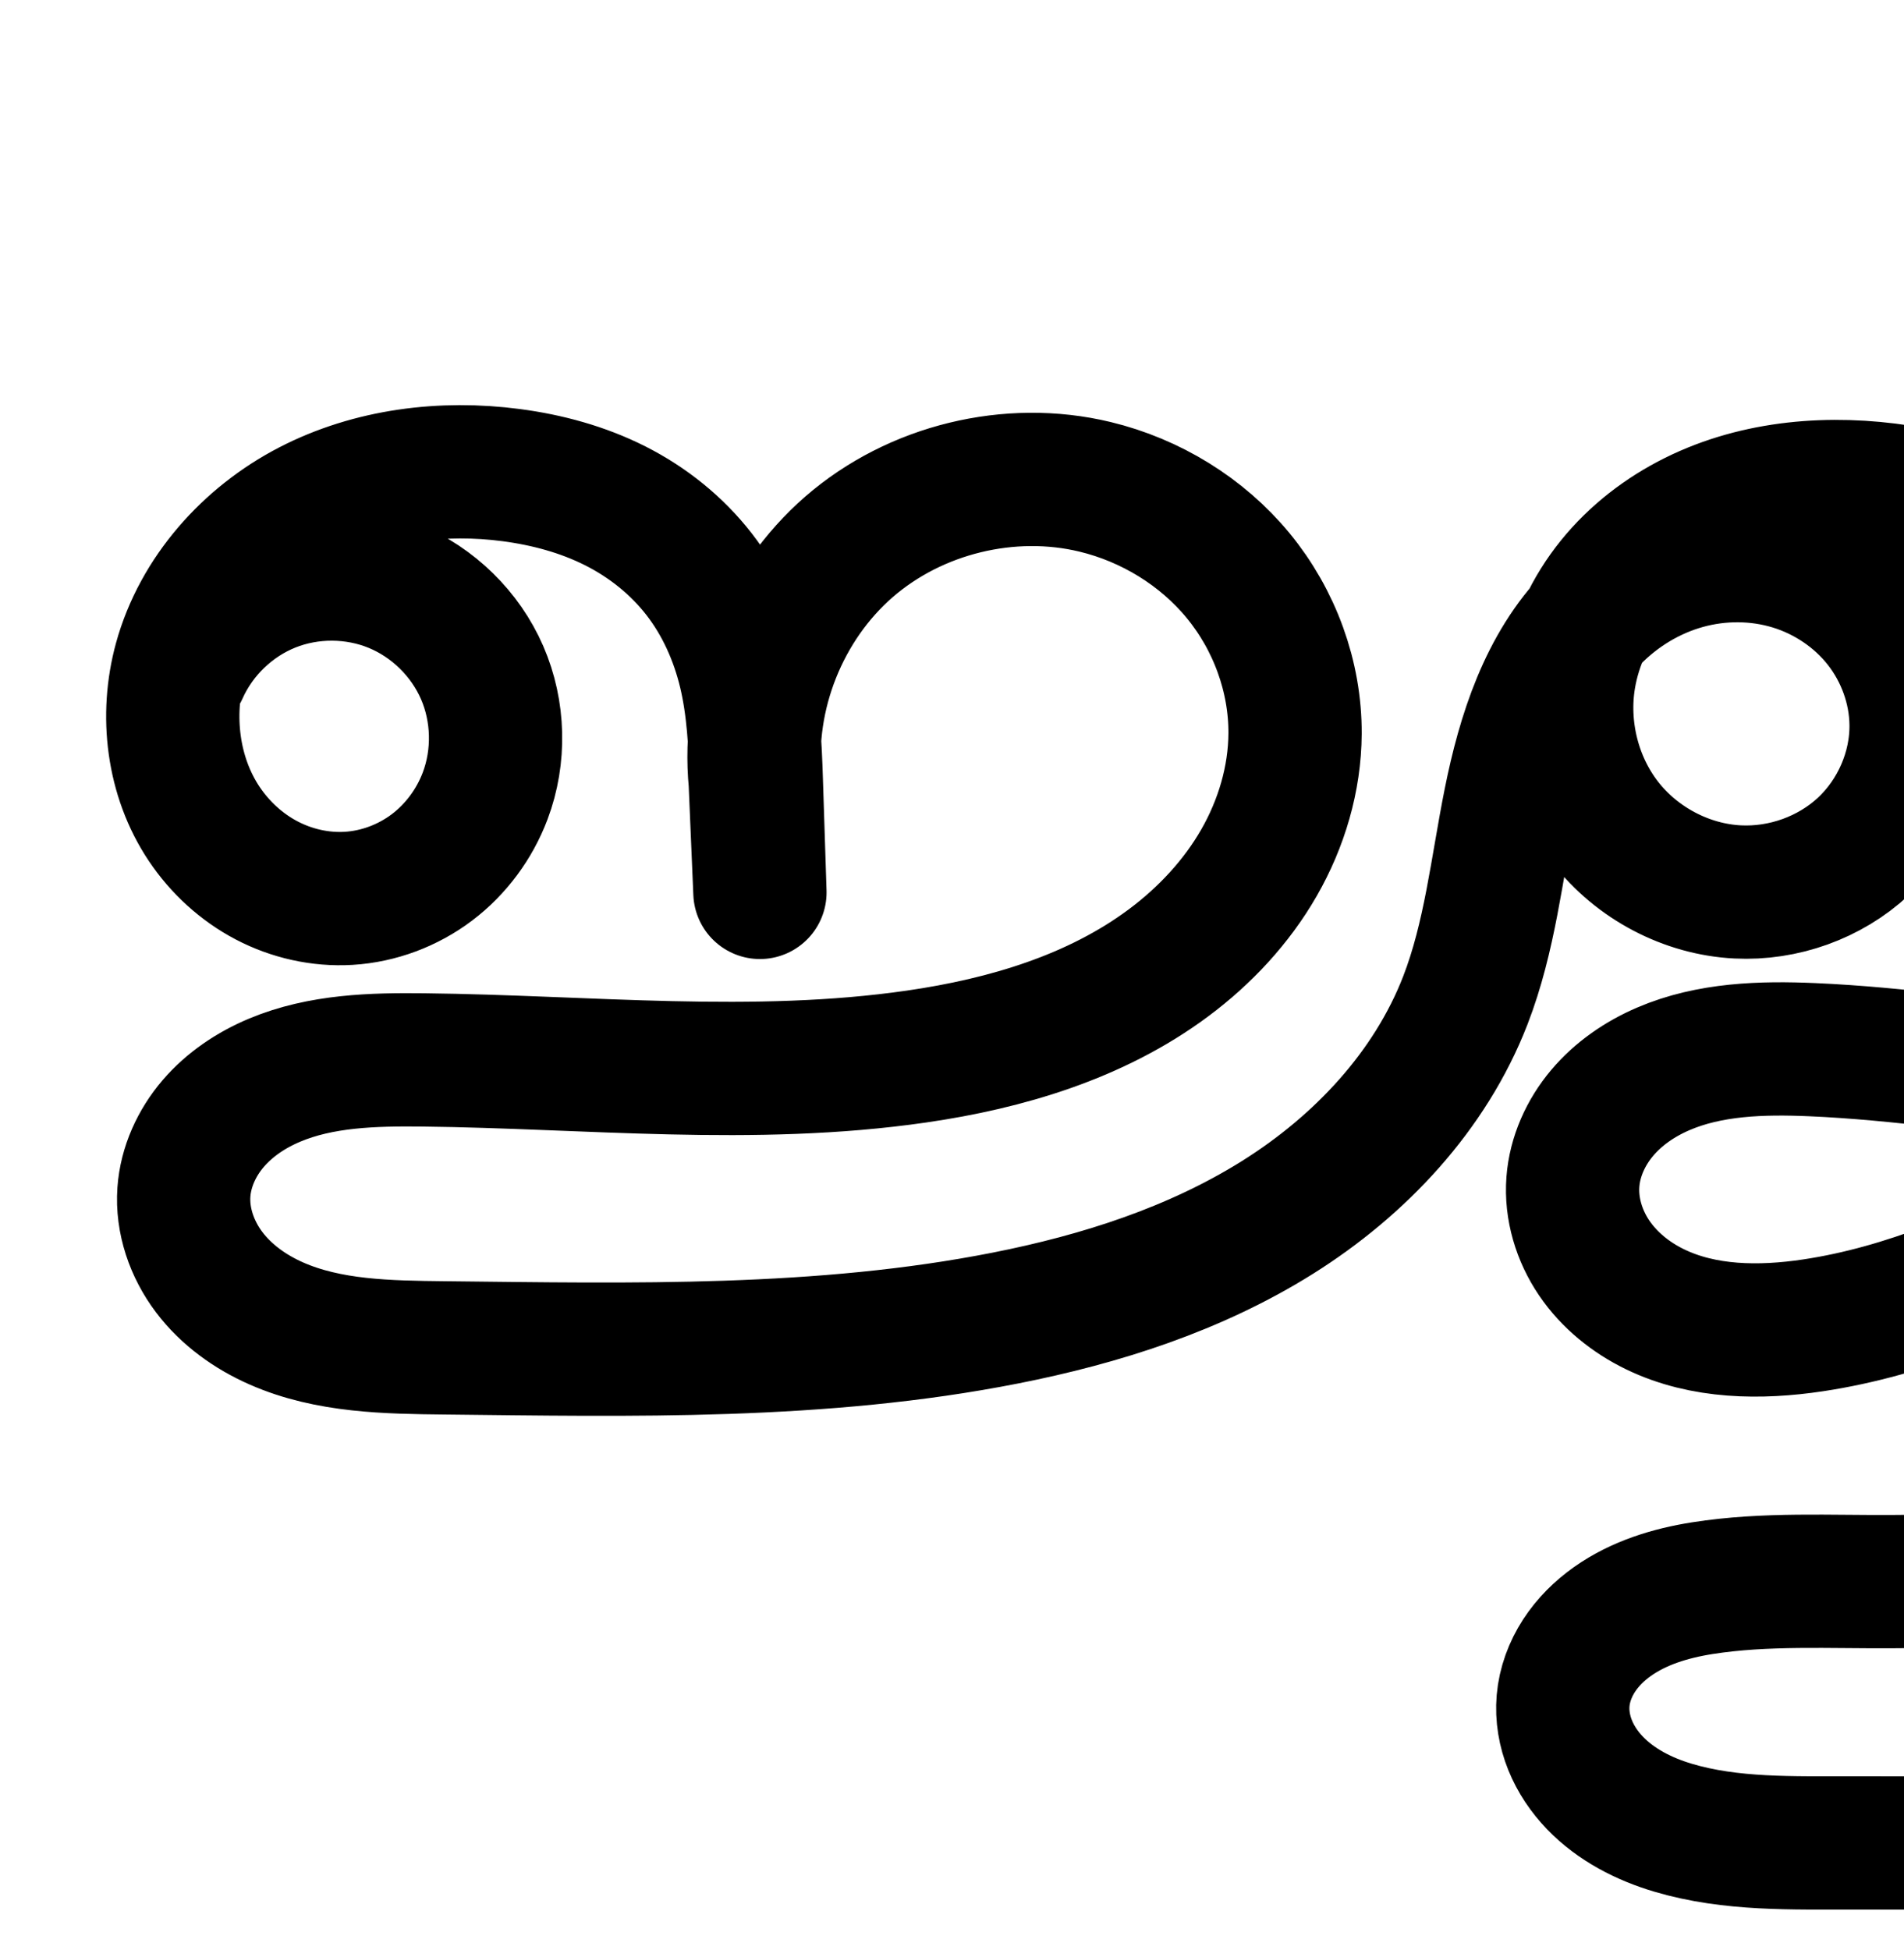 <?xml version="1.0" encoding="UTF-8" standalone="no"?>
<!-- Created with Inkscape (http://www.inkscape.org/) -->

<svg
   xmlns:dc="http://purl.org/dc/elements/1.1/"
   xmlns:cc="http://creativecommons.org/ns#"
   xmlns:rdf="http://www.w3.org/1999/02/22-rdf-syntax-ns#"
   xmlns:svg="http://www.w3.org/2000/svg"
   xmlns="http://www.w3.org/2000/svg"
   xmlns:sodipodi="http://sodipodi.sourceforge.net/DTD/sodipodi-0.dtd"
   xmlns:inkscape="http://www.inkscape.org/namespaces/inkscape"
   width="2000"
   height="2048"
   id="svg2992"
   version="1.1"
   inkscape:version="0.91 r13725"
   sodipodi:docname="ജ്ജൂ.svg">
  <defs
     id="defs5498">
    <inkscape:path-effect
       effect="spiro"
       id="path-effect4142-0-1-0"
       is_visible="true" />
    <inkscape:path-effect
       effect="spiro"
       id="path-effect4142-0-1-0-3"
       is_visible="true" />
    <inkscape:path-effect
       effect="spiro"
       id="path-effect4142-0-1-0-5"
       is_visible="true" />
    <inkscape:path-effect
       effect="spiro"
       id="path-effect4142-0-1-0-4"
       is_visible="true" />
    <inkscape:path-effect
       effect="spiro"
       id="path-effect4142-0-1-0-4-7"
       is_visible="true" />
    <inkscape:path-effect
       effect="spiro"
       id="path-effect4142-0-1-0-4-7-6"
       is_visible="true" />
    <inkscape:path-effect
       effect="spiro"
       id="path-effect4142-0-1-0-54-6"
       is_visible="true" />
    <inkscape:path-effect
       effect="spiro"
       id="path-effect4142-0-1-0-6"
       is_visible="true" />
  </defs>
  <sodipodi:namedview
     inkscape:window-height="845"
     inkscape:window-width="1600"
     inkscape:pageshadow="2"
     inkscape:pageopacity="0.0"
     borderopacity="1.0"
     bordercolor="#666666"
     pagecolor="#ffffff"
     id="base"
     showgrid="true"
     showguides="true"
     inkscape:guide-bbox="true"
     inkscape:zoom="0.227"
     inkscape:cx="1255.1449"
     inkscape:cy="-331.92016"
     inkscape:window-x="1600"
     inkscape:window-y="26"
     inkscape:current-layer="layer1"
     inkscape:window-maximized="1">
    <sodipodi:guide
       orientation="horizontal"
       position="0,600"
       id="guide5596" />
    <inkscape:grid
       type="xygrid"
       id="grid3769"
       empspacing="3"
       visible="true"
       enabled="true"
       snapvisiblegridlinesonly="true"
       spacingx="4px"
       units="px"
       dotted="true"
       spacingy="4px" />
    <sodipodi:guide
       orientation="0,1"
       position="-1040,1600"
       id="guide2985" />
    <sodipodi:guide
       position="4512,1710"
       orientation="0,1"
       id="guide4148"
       inkscape:label=""
       inkscape:color="rgb(0,0,255)" />
  </sodipodi:namedview>
  <g
     inkscape:label="Layer 1"
     inkscape:groupmode="layer"
     id="layer1"
     transform="translate(0,1048)">
    <path
       style="fill:none;fill-rule:evenodd;stroke:#000000;stroke-width:140;stroke-linecap:round;stroke-linejoin:round;stroke-miterlimit:4;stroke-dasharray:none;stroke-opacity:1"
       d="m 190.973,-343.142 c 18.04,-40.43 52.281,-73.354 93.388,-89.795 41.106,-16.441 88.608,-16.21 129.553,0.628 40.945,16.839 74.866,50.093 92.513,90.696 17.647,40.603 18.82,88.091 3.197,129.515 -11.147,29.557 -30.641,55.968 -55.832,75.027 -25.191,19.059 -56.021,30.658 -87.552,32.552 -29.729,1.786 -59.84,-5.027 -86.212,-18.864 -26.373,-13.837 -48.981,-34.604 -65.551,-59.351 -33.14,-49.494 -40.903,-113.991 -25.111,-171.424 19.226,-69.917 71.668,-128.486 136.082,-161.787 64.413,-33.301 139.737,-42.511 211.629,-33.046 37.851,4.984 75.236,15.104 109.313,32.317 34.077,17.214 64.608,41.647 88.009,71.813 23.4,30.166 39.357,65.788 48.209,102.925 8.852,37.138 10.598,75.549 11.834,113.707 l 3.805,117.461 -4.929,-115.779 c -8.911,-91.699 28.972,-186.729 98.525,-247.149 69.553,-60.419 168.947,-84.64 258.499,-62.993 58.304,14.094 112.136,46.949 150.259,93.259 38.123,46.311 60.096,105.942 59.752,165.924 -0.273,47.528 -14.3,94.592 -37.998,135.792 -23.698,41.199 -56.87,76.619 -94.998,104.998 -76.254,56.757 -170.458,84.719 -264.535,98.347 -171.069,24.781 -345.006,5.494 -517.849,3.551 -53.068,-0.596 -107.681,0.752 -156.612,21.301 -24.466,10.274 -47.15,25.394 -64.418,45.542 -17.268,20.148 -28.901,45.489 -30.769,71.959 -2.112,29.924 8.399,60.059 26.459,84.012 18.06,23.953 43.284,41.958 70.746,54.03 54.925,24.144 116.856,24.93 176.849,25.574 196.922,2.112 395.629,6.787 588.843,-31.306 100.266,-19.768 199.348,-51.484 285.934,-105.768 86.586,-54.285 160.275,-132.573 197.203,-227.863 25.852,-66.711 33.014,-138.904 47.097,-209.049 14.083,-70.145 36.937,-141.75 86.952,-192.908 26.554,-27.161 60.165,-47.499 96.759,-57.678 36.595,-10.18 76.096,-10.083 112.424,1.011 36.328,11.094 69.313,33.245 92.734,63.149 23.421,29.904 37.062,67.486 37.52,105.467 0.58,48.02 -20.33,95.757 -55.504,128.454 -35.174,32.696 -83.97,50.037 -131.934,47.636 -53.899,-2.698 -105.884,-30.307 -138.961,-72.949 -33.076,-42.642 -46.896,-99.476 -37.913,-152.69 6.136,-36.354 22.46,-70.75 45.629,-99.427 23.17,-28.678 53.059,-51.689 86.081,-68.084 66.044,-32.79 143.14,-38.648 216,-27.321 37.641,5.852 74.794,16.246 108.767,33.476 33.974,17.23 64.537,41.436 88.052,71.405 23.515,29.969 39.645,65.425 48.597,102.451 8.952,37.026 10.715,75.358 11.948,113.431 l 3.805,117.461 -4.929,-115.779 c -10.058,-91.962 27.498,-187.847 97.337,-248.516 69.839,-60.668 170.035,-84.445 259.686,-61.626 57.87,14.73 110.964,48.086 148.756,94.32 37.793,46.234 59.965,105.162 61.255,164.864 0.993,45.946 -10.173,91.895 -30.579,133.073 -20.407,41.178 -49.914,77.617 -84.82,107.511 -69.812,59.787 -159.776,92.527 -250.78,105.429 -182.008,25.803 -365.544,-23.346 -549.199,-31.326 -53.17,-2.31 -108.091,-0.832 -156.978,20.2 -24.444,10.516 -47.007,25.947 -64.149,46.3 -17.142,20.353 -28.661,45.767 -30.672,72.301 -2.132,28.137 6.543,56.648 22.398,79.99 15.855,23.342 38.61,41.62 64.009,53.914 50.797,24.589 110.08,25.182 165.89,16.807 98.307,-14.752 190.878,-55.317 278.93,-101.455 88.052,-46.138 173.072,-98.301 263.821,-138.878 58.695,-26.245 121.08,-47.807 185.376,-47.762 32.148,0.022 64.473,5.57 94.07,18.118 29.598,12.548 56.396,32.251 75.674,57.977 24.07,32.12 35.693,73.433 31.399,113.341 -4.294,39.908 -24.577,77.959 -55.636,103.383 -31.059,25.424 -72.582,37.802 -112.436,33.036 -39.854,-4.766 -77.447,-26.742 -100.749,-59.423 -17.045,-23.905 -26.388,-52.932 -28.241,-82.233 -1.854,-29.301 3.608,-58.847 14.166,-86.242 21.117,-54.791 61.675,-99.955 105.958,-138.518 37.137,-32.34 77.703,-61.119 122.265,-82.079 44.562,-20.959 93.281,-33.956 142.525,-34.206 49.244,-0.25 99.003,12.647 139.999,39.931 40.996,27.284 72.659,69.375 84.057,117.282 10.504,44.15 3.315,92.251 -19.638,131.4 -22.953,39.149 -61.417,68.914 -105.073,81.31 27.433,-16.864 59.971,-25.298 92.142,-23.884 32.171,1.414 63.843,12.67 89.692,31.875 25.848,19.205 45.766,46.281 56.404,76.676 10.639,30.394 11.954,63.981 3.725,95.114 -7.994,30.244 -24.771,57.851 -46.527,80.329 -21.757,22.478 -48.384,39.955 -76.912,52.793 -57.055,25.674 -120.683,33.073 -183.236,34.282 -125.107,2.418 -250.108,-9.135 -375.234,-8.071 l -590.656,5.022 c -67.541,0.574 -135.62,-3.594 -202.336,6.949 -33.358,5.271 -66.594,15.395 -94.17,34.892 -13.788,9.748 -26.023,21.827 -35.214,35.993 -9.191,14.166 -15.279,30.458 -16.724,47.282 -1.362,15.86 1.419,31.979 7.386,46.736 5.967,14.757 15.071,28.169 26.106,39.641 22.071,22.944 51.421,37.907 81.935,46.987 61.027,18.162 126.01,15.864 189.683,15.971 l 1252.008,2.108"
       id="path4140-7-4-0"
       inkscape:path-effect="#path-effect4142-0-1-0"
       inkscape:original-d="m 190.97296,-343.14165 c 31.926,35.21986 288.0677,79.00662 318.6512,131.04431 32.9639,56.08784 -84.3527,116.823633 -143.3848,107.57859 -100.7544,-15.77917 -199.3102,-150.15501 -176.8737,-249.63881 29.2294,-129.60335 217.2919,-220.17773 347.7106,-194.83288 134.5654,26.15071 252.9851,230.11476 257.3643,320.76327 l 3.8049,117.46078 -4.9289,-115.7788 c 14.3471,-178.20465 199.9836,-323.88376 357.02354,-310.14122 110.7726,9.69371 220.2005,148.45528 210.0113,259.18337 C 1344.391,-104.05728 1126.0435,0.8328187 962.82122,61.632998 801.05899,121.88932 611.99621,21.587127 444.97186,65.184223 352.23827,89.389768 194.8222,108.15931 193.17236,203.98575 c -1.8315,106.3776 168.24768,152.4596 274.05454,163.6155 172.30197,18.16692 410.09122,25.43607 588.8431,-31.30639 210.6846,-66.87906 365.6049,-177.13945 483.1363,-333.6315206 84.8188,-112.9355594 7.8157,-338.6005894 134.0484,-401.9566194 106.4816,-53.44297 313.6921,-4.37661 339.4373,111.94906 18.5246,83.70053 -101.9585,182.58871 -187.4377,176.08961 -95.2918,-7.24516 -195.6361,-131.93183 -176.8737,-225.63877 26.0838,-130.27292 217.292,-220.17777 347.7107,-194.8329 134.5654,26.15073 254.4261,230.05667 257.3643,320.76327 l 3.8048,117.460799 -4.9288,-115.778799 c 14.3471,-178.20467 199.9836,-323.88383 357.0235,-310.14127 110.7726,9.69371 240.6713,152.29794 210.0113,259.18337 -88.9651,310.145963 -620.4345,183.87153 -915.3795,314.687298 -87.6102,38.857377 -250.1378,42.975247 -251.7996,138.801502 -1.6986,97.94643 154.5165,144.7581 252.2966,150.7114 197.4946,12.02437 347.6964,-207.12814 542.7505,-240.3334 117.0655,-19.928789 320.2463,-85.180019 355.1207,28.3333 29.7888,96.96018 -153.3033,247.01672 -237.4228,190.3373 -88.5837,-59.68735 3.6165,-246.836267 91.8824,-306.992602 135.1215,-92.090123 413.5555,-104.225004 488.8461,40.9292 37.8441,72.960382 -124.7116,212.710002 -124.7116,212.710002 0,0 262.3926,81.39928 241.9638,179.7817 -47.4578,228.54996 -597.0413,158.60979 -681.9087,159.3314 l -590.6559,5.0222 c -21.6551,0.18413 -341.6321,1.89456 -348.4432,125.1147 -6.2495,113.05913 282.3602,149.29689 305.1095,149.3352 l 1252.0078,2.1085"
       inkscape:connector-curvature="0"
       sodipodi:nodetypes="csaaasccaaaaassaaaaaasccaaaaaaaaaacassasc" />
    <path
       style="fill:none;fill-rule:evenodd;stroke:#000000;stroke-width:70;stroke-linecap:round;stroke-linejoin:round;stroke-miterlimit:4;stroke-dasharray:none;stroke-opacity:1"
       d="m -4319.834,-253.547 c 18.414,-42.884 54.136,-78.038 97.309,-95.762 43.173,-17.724 93.292,-17.811 136.526,-0.235 43.234,17.575 79.078,52.606 97.639,95.426 18.562,42.82 19.624,92.928 2.894,136.496 -11.724,30.531 -31.968,57.795 -58.041,77.538 -26.073,19.743 -57.919,31.857 -90.551,34.046 -30.962,2.077 -62.392,-4.76 -89.975,-18.977 -27.583,-14.217 -51.284,-35.722 -68.615,-61.462 -34.663,-51.48 -42.458,-119.027 -24.707,-178.496 21.266,-71.249 76.932,-129.408 143.366,-162.802 66.434,-33.394 142.747,-43.665 216.973,-39.287 38.027,2.243 76.111,8.337 111.692,21.942 35.581,13.605 68.408,34.969 93.763,63.398 25.355,28.429 42.737,63.581 51.724,100.599 8.987,37.018 9.584,75.486 9.533,113.579 l -0.202,150.878 -0.963,-167.803 c 5.512,-86.895 51.35,-170.401 121.699,-221.706 70.349,-51.304 163.869,-69.43 248.291,-48.123 60.073,15.162 115.218,49.718 154.416,97.698 39.199,47.98 62.111,109.191 63.222,171.138 0.853,47.528 -10.906,95.009 -32.212,137.502 -21.306,42.493 -52.013,80.033 -88.265,110.781 -72.503,61.495 -165.678,94.938 -259.838,108.066 -188.319,26.256 -378.255,-24.223 -568.309,-29.943 -57.825,-1.74 -117.765,1.155 -169.735,26.568 -25.985,12.707 -49.499,31.065 -66.249,54.647 -16.75,23.582 -26.445,52.538 -24.96,81.426 1.435,27.897 13.214,54.78 30.968,76.345 17.754,21.565 41.249,37.994 66.678,49.555 50.858,23.121 108.053,26.95 163.812,30.424 216.771,13.506 437.979,26.468 647.948,-29.076 104.984,-27.772 206.178,-72.921 292.055,-139.39 85.877,-66.47 155.989,-154.909 193.456,-256.837 21.738,-59.139 32.309,-121.725 49.837,-182.245 17.528,-60.521 43.303,-120.853 89.079,-164.148 27.834,-26.325 62.495,-45.454 99.717,-54.519 37.223,-9.065 76.924,-7.991 113.466,3.518 36.541,11.509 69.791,33.471 94.364,62.863 24.573,29.392 40.329,66.144 44.217,104.257 5.449,53.413 -13.169,108.845 -49.832,148.068 -36.663,39.223 -90.762,61.541 -144.413,59.473 -60.47,-2.331 -118.483,-35.606 -152.849,-85.416 -34.366,-49.81 -44.995,-114.778 -30.448,-173.519 9.043,-36.515 27.317,-70.554 51.791,-99.121 24.475,-28.567 55.06,-51.705 88.642,-68.655 67.165,-33.901 145.128,-42.608 219.905,-34.312 39.906,4.427 79.546,13.679 115.923,30.672 36.377,16.993 69.215,41.922 94.074,73.451 24.858,31.53 41.314,69.312 49.462,108.627 8.148,39.315 8.003,79.814 7.253,119.958 l -2.275,121.835 1.11,-190.623 c 10.759,-83.542 58.744,-161.589 128.436,-208.898 69.692,-47.309 159.939,-63.098 241.554,-42.261 59.99,15.316 115.02,49.925 154.186,97.878 39.166,47.952 62.136,109.057 63.452,170.958 1.012,47.613 -10.569,95.225 -31.723,137.893 -21.153,42.668 -51.733,80.427 -87.904,111.405 -72.342,61.957 -165.56,95.9 -259.86,109.298 -188.602,26.796 -378.815,-24.034 -569.136,-32.19 -55.108,-2.362 -112.027,-0.794 -162.686,21.026 -25.329,10.91 -48.708,26.911 -66.471,48.008 -17.763,21.097 -29.7,47.437 -31.788,74.937 -2.215,29.165 6.768,58.72 23.192,82.922 16.425,24.202 40.002,43.159 66.323,55.916 52.642,25.513 114.092,26.159 171.944,17.486 101.896,-15.275 197.834,-57.362 289.075,-105.228 91.241,-47.866 179.334,-101.984 273.387,-144.056 60.824,-27.207 125.48,-49.546 192.111,-49.49 33.316,0.028 66.814,5.783 97.486,18.79 30.672,13.007 58.442,33.429 78.421,60.089 24.946,33.289 36.997,76.102 32.556,117.462 -4.441,41.361 -25.448,80.802 -57.626,107.165 -32.178,26.364 -75.203,39.215 -116.51,34.303 -41.307,-4.912 -80.284,-27.656 -104.465,-61.505 -17.703,-24.781 -27.416,-54.886 -29.356,-85.279 -1.939,-30.394 3.715,-61.045 14.661,-89.465 21.892,-56.841 63.969,-103.69 109.914,-143.681 38.488,-33.5 80.531,-63.307 126.71,-85.011 46.179,-21.704 96.662,-35.158 147.687,-35.41 51.025,-0.252 102.58,13.113 145.062,41.378 42.482,28.264 75.302,71.863 87.14,121.497 10.919,45.779 3.488,95.668 -20.3,136.277 -23.788,40.609 -63.669,71.49 -108.941,84.354 28.448,-17.455 62.178,-26.172 95.521,-24.685 33.343,1.486 66.163,13.17 92.945,33.087 26.782,19.917 47.416,47.986 58.436,79.491 11.019,31.505 12.379,66.316 3.849,98.584 -8.285,31.344 -25.669,59.955 -48.212,83.254 -22.543,23.299 -50.134,41.419 -79.695,54.732 -59.121,26.626 -125.059,34.317 -189.887,35.59 -129.655,2.545 -259.204,-9.415 -388.879,-8.311 l -612.107,5.209 c -67.224,0.572 -134.492,-5.313 -201.634,-1.927 -33.571,1.693 -67.621,7.132 -97.524,22.484 -14.951,7.676 -28.721,17.857 -39.675,30.603 -10.954,12.746 -19.029,28.122 -22.266,44.614 -3.223,16.423 -1.58,33.66 3.885,49.479 5.465,15.819 14.673,30.239 26.125,42.443 22.905,24.409 54.175,39.694 86.449,48.573 64.548,17.757 132.786,14.289 199.731,14.401 l 1297.477,2.187"
       id="path4140-7-4-0-7"
       inkscape:path-effect="#path-effect4142-0-1-0-4-7"
       inkscape:original-d="m -4319.8344,-253.54661 c 33.0855,36.53145 302.6748,81.94882 334.369,135.9244 34.1611,58.176554 -87.4161,121.1741542 -148.5921,111.5848142 -104.4135,-16.3667702 -206.5486,-155.7467842 -183.2973,-258.9353542 30.2909,-134.42978 224.5486,-224.86538 360.3385,-202.08848 131.7809,22.10451 264.2518,205.4151 266.711,299.51683 l -0.2021,150.877754 -0.9627,-167.803454 c 14.8682,-184.84099 218.6823,-289.63793 369.9896,-269.82888 114.2609,14.95895 249.4119,157.96951 217.6383,268.83536 -92.1959,321.69581 -646.6784,182.6350442 -948.6235,326.40622 -92.5308,44.05855 -261.8912,60.08615 -260.9441,162.64081 0.9382,101.60486 160.3504,147.20157 261.4592,156.32385 401.8678,36.25749 844.8765,-143.04116 1133.4588,-425.303416 88.9056,-86.95846 26.1989,-293.932774 138.9167,-346.393174 111.9555,-52.10558 320.0705,62.14246 351.7647,116.11804 34.1611,58.17651 -99.7561,213.998084 -194.2449,207.540954 -105.4407,-7.2055498 -206.5486,-155.746734 -183.2973,-258.935324 30.2909,-134.42984 225.1835,-228.37727 360.3386,-202.08847 139.4524,27.12458 263.6661,238.62398 266.711,332.70849 l -2.2749,121.8350442 1.1101,-190.6227242 c 14.8681,-184.84101 222.5759,-272.99461 369.9897,-251.15861 113.9926,16.88542 249.4118,157.96951 217.6383,268.83536 -92.1961,321.6958 -642.9671,190.718904 -948.6235,326.40625 -90.792,40.30443 -259.2222,44.57565 -260.9443,143.97047 -1.7603,101.59395 160.1281,150.14889 261.4593,156.32389 204.667,12.47216 360.3237,-214.84159 562.4617,-249.28342 121.317,-20.67092 331.8767,-88.35211 368.0177,29.38844 30.8706,100.57097 -158.8709,256.21565 -246.0454,197.42546 -91.8008,-61.91011 3.7479,-256.02844 95.2194,-318.42501 140.0287,-95.519546 428.5746,-108.106336 506.5996,42.45341 39.2185,75.67742 -129.2408,220.63132 -129.2408,220.63132 0,0 271.922,84.43059 250.7512,186.47683 -49.1813,237.0611 -618.7241,164.5163 -706.6737,165.2649 l -612.1068,5.2092 c -22.4416,0.1909 -348.8973,-28.1546 -361.0977,95.774 -11.4985,116.7995 292.6147,154.8567 316.1902,154.8964 l 1297.4772,2.187"
       inkscape:connector-curvature="0"
       sodipodi:nodetypes="csaaasccaaaaaaasaaasccaaaaaaaaaacassasc" />
    <path
       style="color:#000000;font-style:normal;font-variant:normal;font-weight:normal;font-stretch:normal;font-size:medium;line-height:normal;font-family:sans-serif;text-indent:0;text-align:start;text-decoration:none;text-decoration-line:none;text-decoration-style:solid;text-decoration-color:#000000;letter-spacing:normal;word-spacing:normal;text-transform:none;direction:ltr;block-progression:tb;writing-mode:lr-tb;baseline-shift:baseline;text-anchor:start;white-space:normal;clip-rule:nonzero;display:inline;overflow:visible;visibility:visible;opacity:1;isolation:auto;mix-blend-mode:normal;color-interpolation:sRGB;color-interpolation-filters:linearRGB;solid-color:#000000;solid-opacity:1;fill:#000000;fill-opacity:1;fill-rule:evenodd;stroke:none;stroke-width:70;stroke-linecap:round;stroke-linejoin:round;stroke-miterlimit:4;stroke-dasharray:none;stroke-dashoffset:0;stroke-opacity:1;color-rendering:auto;image-rendering:auto;shape-rendering:auto;text-rendering:auto;enable-background:accumulate"
       d="M -3031.195 2176.981 C -3098.709 2177.211 -3167.43 2189.649 -3229.707 2220.953 C -3303.701 2258.147 -3366.332 2322.731 -3390.893 2405.018 C -3411.523 2474.138 -3402.906 2551.843 -3361.68 2613.072 C -3341.136 2643.583 -3313.169 2669.034 -3280.068 2686.096 C -3246.923 2703.18 -3209.373 2711.411 -3171.715 2708.885 C -3131.997 2706.22 -3093.894 2691.683 -3062.379 2667.82 C -3030.893 2643.979 -3006.849 2611.533 -2992.791 2574.924 C -2972.664 2522.509 -2973.916 2463.476 -2996.246 2411.961 C -3018.577 2360.446 -3060.805 2319.175 -3112.818 2298.031 C -3139.279 2287.275 -3167.559 2282.083 -3195.799 2282.32 C -3136.926 2253.413 -3067.729 2243.829 -2999.078 2247.879 C -2963.4 2249.983 -2928.88 2255.698 -2897.824 2267.572 C -2866.953 2279.376 -2838.846 2297.844 -2817.682 2321.574 C -2796.577 2345.237 -2781.594 2375.235 -2773.85 2407.135 C -2768.066 2430.957 -2766.139 2456.82 -2765.549 2484.053 C -2765.834 2487.14 -2766.204 2490.215 -2766.4 2493.314 A 35.004 35.004 0 0 0 -2766.469 2495.731 L -2765.508 2663.211 L -2765.508 2663.287 L -2765.508 2663.533 A 35.004 35.004 0 0 0 -2695.51 2663.381 L -2695.51 2663.133 L -2695.307 2512.502 C -2695.295 2503.9 -2695.338 2495.113 -2695.473 2486.252 C -2687.465 2414.22 -2647.632 2344.753 -2589.15 2302.104 C -2527.562 2257.188 -2443.956 2240.983 -2370.047 2259.637 C -2317.282 2272.954 -2268.403 2303.642 -2234.17 2345.543 C -2199.971 2387.403 -2179.802 2441.43 -2178.838 2495.164 C -2178.096 2536.504 -2188.407 2578.585 -2207.344 2616.352 C -2226.312 2654.183 -2253.989 2688.163 -2286.959 2716.127 C -2352.955 2772.103 -2439.755 2803.779 -2528.99 2816.221 C -2708.045 2841.185 -2895.871 2791.843 -3091.414 2785.959 C -3151.132 2784.162 -3217.01 2786.45 -3277.578 2816.068 C -3308.029 2830.959 -3336.247 2852.691 -3356.986 2881.889 C -3377.878 2911.3 -3390.313 2947.496 -3388.365 2985.381 C -3386.485 3021.939 -3371.463 3055.454 -3349.465 3082.174 C -3327.624 3108.703 -3299.658 3127.976 -3270.25 3141.346 C -3211.717 3167.956 -3149.998 3171.359 -3094.129 3174.84 C -2877.27 3188.351 -2652.199 3202.109 -2435.053 3144.666 C -2326.378 3115.917 -2220.862 3069.039 -2130.527 2999.119 C -2040.059 2929.096 -1965.726 2835.725 -1925.643 2726.68 C -1903.77 2667.175 -1893.04 2607.506 -1877.859 2552.363 C -1870.736 2578.537 -1859.379 2603.626 -1843.715 2626.33 C -1803.031 2685.298 -1735.826 2724.052 -1663.406 2726.844 C -1599.166 2729.32 -1535.943 2703.229 -1492.074 2656.297 C -1448.214 2609.374 -1426.478 2544.63 -1432.992 2480.777 C -1437.619 2435.427 -1456.118 2392.381 -1485.178 2357.623 C -1514.213 2322.894 -1552.973 2297.34 -1595.881 2283.826 C -1608.239 2279.934 -1620.87 2277.184 -1633.609 2275.322 C -1587.606 2262.814 -1537.811 2260.204 -1488.875 2265.633 C -1451.756 2269.751 -1415.863 2278.3 -1383.906 2293.229 C -1352.103 2308.085 -1323.637 2329.834 -1302.504 2356.639 C -1281.412 2383.39 -1266.982 2416.19 -1259.83 2450.699 C -1256.975 2464.477 -1255.45 2478.905 -1254.443 2493.644 A 35.004 35.004 0 0 0 -1254.469 2494.562 L -1255.58 2685.186 A 35.004 35.004 0 0 0 -1185.586 2686.043 L -1183.311 2564.207 C -1182.89 2541.709 -1182.643 2518.377 -1184.016 2494.541 C -1173.392 2423.062 -1131.134 2355.394 -1071.375 2314.828 C -1010.306 2273.373 -929.655 2259.261 -858.139 2277.519 C -805.423 2290.978 -756.625 2321.724 -722.4 2363.627 C -688.208 2405.489 -667.977 2459.45 -666.834 2513.188 C -665.953 2554.633 -676.113 2596.851 -694.922 2634.791 C -711.35 2667.929 -734.424 2698.158 -761.875 2724.039 C -781.26 2737.368 -799.715 2751.776 -817.363 2766.836 C -875.917 2803.89 -945.274 2826.304 -1016.252 2836.389 C -1195.506 2861.856 -1383.428 2812.261 -1578.967 2803.881 C -1635.766 2801.447 -1698.148 2802.383 -1756.996 2827.731 C -1786.559 2840.463 -1814.504 2859.339 -1836.397 2885.342 C -1858.427 2911.509 -1873.585 2944.312 -1876.309 2980.17 C -1879.2 3018.24 -1867.707 3055.146 -1847.178 3085.396 C -1826.782 3115.45 -1798.345 3138.04 -1767.16 3153.154 C -1705.107 3183.229 -1636.459 3183.007 -1574.762 3173.758 C -1466.73 3157.563 -1367.32 3113.544 -1274.615 3064.91 C -1181.971 3016.308 -1094.474 2962.64 -1003.197 2921.811 C -977.436 2910.287 -951.445 2900.094 -925.436 2892.115 C -931.99 2903.998 -937.877 2916.38 -942.873 2929.352 C -955.4 2961.876 -962.11 2997.423 -959.801 3033.623 C -957.482 3069.962 -945.973 3106.256 -923.996 3137.019 C -893.785 3179.309 -846.507 3206.83 -795.184 3212.934 C -743.938 3219.028 -692.055 3203.472 -652.359 3170.949 C -612.721 3138.473 -587.555 3091.109 -582.115 3040.447 C -576.683 2989.855 -591.125 2938.744 -621.463 2898.26 C -645.632 2866.008 -678.423 2842.121 -714.227 2826.938 C -729.04 2820.655 -744.281 2815.957 -759.699 2812.516 C -749.063 2804.946 -738.711 2796.897 -728.701 2788.324 C -725.268 2785.384 -721.94 2782.312 -718.598 2779.258 C -699.311 2766.235 -679.359 2754.624 -658.699 2744.914 C -616.368 2725.018 -570.713 2713.05 -525.727 2712.828 C -480.93 2712.607 -436.07 2724.497 -400.225 2748.346 C -364.641 2772.02 -337.267 2808.892 -327.742 2848.824 C -318.986 2885.535 -325.121 2926.724 -344.197 2959.289 C -356.28 2979.916 -373.941 2997.671 -394.477 3010.564 C -410.814 3015.57 -426.574 3022.502 -441.242 3031.502 A 35.004 35.004 0 0 0 -413.371 3095.002 C -397.102 3090.379 -381.621 3083.674 -366.979 3075.527 C -354.526 3072.435 -341.654 3071.05 -328.977 3071.615 C -302.764 3072.784 -276.412 3082.163 -255.357 3097.82 C -234.303 3113.478 -217.737 3136.016 -209.074 3160.783 C -200.411 3185.55 -199.32 3213.5 -206.025 3238.867 C -212.564 3263.604 -226.714 3287.258 -245.553 3306.729 C -264.478 3326.289 -288.313 3342.106 -314.467 3353.885 C -367.005 3377.546 -428.142 3385.167 -490.668 3386.394 C -617.715 3388.889 -747.133 3376.954 -879.158 3378.078 L -1491.266 3383.287 C -1556.248 3383.84 -1624.01 3377.854 -1694.363 3381.402 C -1730.511 3383.225 -1769.591 3388.957 -1806.109 3407.705 C -1824.481 3417.136 -1841.945 3429.878 -1856.344 3446.633 C -1870.825 3463.483 -1881.847 3484.065 -1886.41 3507.318 C -1890.957 3530.488 -1888.581 3553.778 -1881.262 3574.967 C -1873.978 3596.051 -1862.037 3614.523 -1847.578 3629.932 C -1818.785 3660.616 -1781.495 3678.231 -1744.891 3688.301 C -1673.136 3708.04 -1601.631 3703.844 -1535.934 3703.955 L -238.457 3706.143 A 35.004 35.004 0 1 0 -238.338 3636.143 L -1535.816 3633.955 C -1604.011 3633.84 -1668.98 3636.583 -1726.322 3620.809 C -1754.266 3613.122 -1779.517 3600.166 -1796.533 3582.031 C -1804.979 3573.031 -1811.454 3562.665 -1815.1 3552.111 C -1818.709 3541.662 -1819.62 3530.475 -1817.721 3520.799 C -1815.811 3511.068 -1810.683 3500.9 -1803.256 3492.258 C -1795.746 3483.52 -1785.672 3475.899 -1774.141 3469.979 C -1750.853 3458.023 -1721.832 3452.878 -1690.838 3451.314 C -1626.909 3448.09 -1560.135 3453.874 -1490.67 3453.283 L -878.562 3448.074 C -751.237 3446.991 -621.559 3458.977 -489.295 3456.381 C -422.166 3455.063 -351.427 3447.301 -285.723 3417.711 C -252.755 3402.864 -221.407 3382.441 -195.246 3355.402 C -168.998 3328.275 -148.381 3294.706 -138.35 3256.756 C -127.996 3217.587 -129.622 3175.914 -142.998 3137.672 C -156.374 3099.429 -181.076 3065.827 -213.586 3041.65 C -236.7 3024.461 -263.269 3012.54 -291.227 3006.369 C -288.645 3002.546 -286.137 2998.667 -283.797 2994.672 C -255.297 2946.019 -246.57 2887.429 -259.652 2832.582 C -273.805 2773.248 -312.069 2722.921 -361.449 2690.066 C -410.568 2657.387 -468.82 2642.548 -526.072 2642.83 C -561.295 2643.004 -595.839 2648.793 -628.896 2658.705 C -607.57 2613.148 -595.763 2562.803 -596.85 2511.699 C -598.339 2441.636 -624.047 2373.388 -668.188 2319.346 C -712.295 2265.344 -773.558 2226.869 -840.822 2209.695 C -932.535 2186.28 -1032.376 2203.748 -1110.691 2256.91 C -1153.307 2285.839 -1188.369 2324.641 -1213.504 2369.088 C -1222.625 2349.403 -1233.893 2330.604 -1247.535 2313.301 C -1276.119 2277.046 -1313.328 2248.937 -1354.279 2229.807 C -1395.077 2210.748 -1438.464 2200.795 -1481.156 2196.059 C -1561.25 2187.173 -1645.952 2196.188 -1720.691 2233.912 C -1758.08 2252.784 -1792.37 2278.626 -1820.143 2311.043 C -1828.727 2321.063 -1836.56 2331.745 -1843.725 2342.881 C -1896.464 2392.813 -1923.938 2459.305 -1942.275 2522.621 C -1960.551 2585.723 -1971.097 2647.447 -1991.344 2702.529 C -2026.194 2797.339 -2092.088 2880.846 -2173.373 2943.762 C -2254.792 3006.781 -2351.661 3050.198 -2452.955 3076.994 C -2655.747 3130.64 -2873.092 3118.475 -3089.775 3104.975 C -3145.424 3101.508 -3198.096 3097.253 -3241.279 3077.621 C -3262.73 3067.869 -3281.754 3054.285 -3295.422 3037.684 C -3308.933 3021.273 -3317.468 3001.02 -3318.457 2981.785 C -3319.48 2961.896 -3312.528 2940.178 -3299.918 2922.426 C -3287.156 2904.459 -3268.347 2889.476 -3246.828 2878.953 C -3203.457 2857.744 -3149.451 2854.245 -3093.519 2855.928 C -2908.953 2861.482 -2716.908 2913.098 -2519.324 2885.551 C -2420.24 2871.736 -2320.692 2836.526 -2241.682 2769.512 C -2202.148 2735.981 -2168.411 2694.883 -2144.768 2647.729 C -2121.092 2600.51 -2107.886 2547.626 -2108.85 2493.91 C -2110.108 2423.751 -2135.762 2355.356 -2179.961 2301.256 C -2224.126 2247.198 -2285.538 2208.774 -2352.918 2191.768 C -2447.853 2167.807 -2551.287 2187.854 -2630.396 2245.547 C -2667.256 2272.428 -2697.844 2306.896 -2720.74 2345.863 C -2731.702 2320.261 -2746.551 2296.167 -2765.443 2274.984 C -2794.989 2241.857 -2832.536 2217.597 -2872.826 2202.191 C -2912.932 2186.856 -2954.581 2180.383 -2994.957 2178.002 C -3004.813 2177.421 -3014.725 2177.079 -3024.668 2176.998 L -3024.666 2176.996 C -3026.841 2176.978 -3029.017 2176.973 -3031.195 2176.981 z M -1669.936 2342.662 C -1667.932 2342.655 -1665.929 2342.682 -1663.928 2342.742 C -1647.917 2343.222 -1632.01 2345.835 -1616.906 2350.592 C -1586.732 2360.095 -1558.99 2378.467 -1538.879 2402.521 C -1518.793 2426.547 -1505.779 2457.006 -1502.629 2487.881 C -1498.245 2530.854 -1513.745 2576.972 -1543.211 2608.496 C -1572.668 2640.01 -1617.646 2658.557 -1660.707 2656.896 C -1709.228 2655.026 -1758.047 2627.231 -1786.096 2586.578 C -1814.299 2545.7 -1823.522 2490.382 -1811.379 2441.348 C -1806.818 2422.93 -1799.33 2405.052 -1789.559 2388.354 C -1767.166 2368.923 -1740.097 2354.643 -1711.576 2347.697 C -1697.994 2344.389 -1683.958 2342.709 -1669.936 2342.662 z M -3194.225 2352.424 C -3175.319 2352.391 -3156.408 2355.876 -3139.18 2362.879 C -3104.724 2376.885 -3075.265 2405.677 -3060.473 2439.803 C -3045.68 2473.928 -3044.806 2515.11 -3058.139 2549.832 C -3067.529 2574.286 -3083.974 2596.369 -3104.635 2612.014 C -3125.267 2627.636 -3150.856 2637.327 -3176.4 2639.041 C -3200.665 2640.669 -3225.976 2635.225 -3247.996 2623.875 C -3270.061 2612.502 -3289.496 2594.944 -3303.615 2573.975 C -3328.957 2536.338 -3337.053 2485.983 -3327.502 2439.914 C -3312.776 2405.893 -3283.52 2377.145 -3249.232 2363.068 C -3232.029 2356.006 -3213.13 2352.456 -3194.225 2352.424 z M -1611.756 2873.08 C -1601.924 2873.118 -1591.976 2873.389 -1581.961 2873.818 C -1440.015 2879.901 -1293.703 2911.815 -1143.934 2913.74 C -1199.262 2943.449 -1253.003 2974.524 -1307.133 3002.922 C -1396.909 3050.02 -1489.377 3090.176 -1585.137 3104.531 C -1639.143 3112.627 -1693.397 3111.114 -1736.627 3090.162 C -1758.083 3079.763 -1776.8 3064.439 -1789.254 3046.088 C -1801.574 3027.934 -1808.046 3005.731 -1806.508 2985.471 C -1805.054 2966.329 -1796.34 2946.454 -1782.846 2930.426 C -1769.213 2914.233 -1750.399 2901.106 -1729.303 2892.019 C -1697.45 2878.3 -1660.544 2873.633 -1621.547 2873.123 C -1618.297 2873.081 -1615.033 2873.068 -1611.756 2873.08 z M -825.404 2875.371 C -796.099 2875.396 -767.209 2880.503 -741.555 2891.383 C -716.015 2902.214 -693.265 2919.169 -677.477 2940.238 C -657.923 2966.331 -648.263 3000.846 -651.713 3032.975 C -655.155 3065.035 -672.004 3096.552 -696.721 3116.803 C -721.38 3137.007 -755.546 3147.154 -786.916 3143.424 C -818.207 3139.703 -848.884 3121.738 -867.035 3096.33 C -880.465 3077.531 -888.382 3053.614 -889.941 3029.166 C -891.51 3004.579 -886.912 2978.826 -877.547 2954.51 C -866.664 2926.253 -849.321 2900.009 -828.273 2875.488 C -827.319 2875.478 -826.358 2875.37 -825.404 2875.371 z "
       transform="translate(0,-1048)"
       id="path4140-7-4-0-7-5" />
    <path
       style="color:#000000;font-style:normal;font-variant:normal;font-weight:normal;font-stretch:normal;font-size:medium;line-height:normal;font-family:sans-serif;text-indent:0;text-align:start;text-decoration:none;text-decoration-line:none;text-decoration-style:solid;text-decoration-color:#000000;letter-spacing:normal;word-spacing:normal;text-transform:none;direction:ltr;block-progression:tb;writing-mode:lr-tb;baseline-shift:baseline;text-anchor:start;white-space:normal;clip-rule:nonzero;display:inline;overflow:visible;visibility:visible;opacity:1;isolation:auto;mix-blend-mode:normal;color-interpolation:sRGB;color-interpolation-filters:linearRGB;solid-color:#000000;solid-opacity:1;fill:#000000;fill-opacity:1;fill-rule:evenodd;stroke:none;stroke-width:200;stroke-linecap:round;stroke-linejoin:round;stroke-miterlimit:4;stroke-dasharray:none;stroke-dashoffset:0;stroke-opacity:1;color-rendering:auto;image-rendering:auto;shape-rendering:auto;text-rendering:auto;enable-background:accumulate"
       d="m 5440.613,-710.305 c -68.477,0.21 -138.212,14.636 -202.598,47.975 -87.067,45.083 -158.499,122.88 -186.582,223.482 -0.866,3.102 -1.592,6.24 -2.367,9.365 -6.763,15.446 -12.479,30.825 -17.332,45.857 -22.807,70.64 -29.866,132.889 -43.844,180.57 -25.215,86.016 -78.68,166.523 -148.275,230.162 -69.911,63.927 -156.774,112.57 -250.502,145.973 -187.994,66.997 -401.619,73.031 -620.326,69.801 -53.947,-0.797 -96.118,-4.444 -122.26,-16.131 -12.554,-5.612 -21.76,-13.135 -26.326,-19.076 l 0,-0.002 c -4.027,-5.24 -5.268,-11.471 -5.248,-12.039 0.02,-0.569 1.539,-6.328 5.584,-11.07 4.559,-5.345 13.517,-12.004 25.498,-16.721 24.95,-9.824 64.699,-11.566 114.996,-8.652 179.951,10.425 381.594,48.202 591.192,-1.992 105.576,-25.283 210.756,-74.234 293.656,-156.953 84.036,-83.852 140.23,-199.973 136.266,-326.701 -2.578,-82.413 -30.843,-162.296 -81.449,-227.93 -50.648,-65.689 -121.128,-113.74 -201.367,-136.371 -62.502,-17.629 -128.445,-19.125 -191.682,-4.346 -63.237,14.779 -121.687,45.345 -169.902,88.85 -9.331,8.419 -18.075,17.393 -26.496,26.637 -28.613,-29.767 -61.904,-53.943 -97.93,-72.141 -46.27,-23.373 -94.573,-36.045 -141.346,-42.203 -89.178,-11.742 -184.625,-1.094 -270.608,43.357 -87.235,45.099 -158.812,123.129 -186.578,224.105 -23.089,83.965 -13.032,176.708 38.438,253.576 25.577,38.197 60.18,70.226 102.184,92.264 42.145,22.112 89.711,33.074 138.67,30.133 52.028,-3.125 100.961,-21.659 141.891,-52.625 40.844,-30.902 71.274,-72.314 89.064,-119.486 25.109,-66.58 23.311,-139.404 -5.053,-204.664 -9.571,-22.02 -21.891,-42.367 -36.469,-60.768 14.313,3.91 27.698,8.799 39.631,14.826 21.541,10.881 40.474,26.303 54.084,43.848 l -0,0 c 13.527,17.438 24.038,40.019 29.949,64.82 1.845,7.741 3.215,16.348 4.396,25.354 -1.191,25.162 0.08,50.434 3.867,75.504 l 4.74,111.377 a 100.01,100.01 0 0 0 199.857,-7.492 l -3.805,-117.459 c -0.666,-20.562 -1.437,-42.887 -3.693,-66.592 1.574,-12.74 4.363,-25.298 8.482,-37.238 9.984,-28.939 27.977,-56.135 50.705,-76.643 22.728,-20.508 51.626,-35.621 81.436,-42.588 29.809,-6.967 62.414,-6.226 91.877,2.084 37.489,10.574 73.229,34.82 97.272,66.002 24.084,31.236 38.687,72.214 39.934,112.062 1.92,61.375 -28.445,129.795 -77.629,178.871 -50.319,50.209 -121.527,85.483 -198.971,104.029 -156.442,37.465 -337.236,8.172 -533.045,-3.172 -55.838,-3.235 -125.861,-6.904 -199.832,22.221 -37.48,14.757 -74.455,37.926 -104.393,73.023 -30.452,35.7 -51.472,81.36 -53.299,133.916 -1.887,54.294 17.125,102.573 46.549,140.859 a 100.01,100.01 0 0 0 0,0.002 c 28.886,37.585 65.716,62.995 103.277,79.787 74.09,33.123 145.101,32.701 200.934,33.525 223.507,3.301 461.815,0.085 690.418,-81.385 114.571,-40.831 225.048,-101.475 318.328,-186.771 83.599,-76.444 151.995,-172.189 192.029,-281.678 8.137,5.422 16.532,10.538 25.336,15.115 42.51,22.102 90.513,32.82 139.836,29.281 52.015,-3.732 100.266,-22.92 140.422,-53.568 39.994,-30.524 69.783,-70.713 88.291,-115.719 a 100.01,100.01 0 0 0 0,-0.002 c 20.929,-50.892 26.96,-106.712 16.463,-161.465 -7.023,-36.634 -21.326,-71.222 -41.943,-102.059 8.675,2.996 17.052,6.269 24.699,10.131 21.529,10.873 40.456,26.295 54.062,43.844 13.525,17.443 24.032,40.03 29.943,64.842 2.981,12.515 4.971,26.732 6.369,42.498 -0.733,18.352 -0.178,36.838 1.764,55.357 l 4.869,114.402 a 100.01,100.01 0 0 0 199.857,-7.49 l -3.805,-117.461 c -0.445,-13.751 -1.094,-28.518 -2.031,-43.719 4.648,-47.396 27.9,-95.636 62.637,-125.811 a 100.01,100.01 0 0 0 0,0 c 43.782,-38.033 113.448,-54.105 169.467,-39.098 36.655,9.82 71.623,32.474 95.445,61.832 23.808,29.34 38.693,68.143 40.568,105.74 2.958,59.291 -27.133,126.85 -76.144,174.188 -50.356,48.636 -121.926,81.88 -199.555,98.416 -156.878,33.417 -338.312,-0.288 -537.504,-4.873 -56.783,-1.307 -126.231,-1.239 -197.9,29.389 -36.225,15.481 -71.719,38.7 -100.791,72.604 -29.474,34.372 -50.614,77.819 -55.025,128.031 -4.728,53.822 10.732,103.789 38.221,144.869 27.104,40.507 63.897,69.524 103.492,88.736 78.273,37.979 158.949,35.628 226.424,24.533 117.775,-19.365 220.472,-69.508 312.18,-121.154 72.588,-40.879 139.378,-82.905 205.006,-117.521 -0.31,8.364 -0.379,16.795 0.066,25.352 2.393,46.037 16.163,92.765 44.855,134.053 40.133,57.749 101.645,94.07 170.52,102.553 68.617,8.451 135.808,-11.747 188.523,-55.014 52.527,-43.113 84.621,-104.088 91.631,-170.73 l 0,-0.002 C 6439.845,156.687 6421.23,91.642 6381.766,38.949 a 100.01,100.01 0 0 0 0,-0.002 c -17.047,-22.761 -37.104,-41.83 -58.949,-57.645 7.914,-4.578 15.864,-8.944 23.881,-12.857 42.083,-20.546 86.623,-31.649 127.361,-30.611 39.932,1.017 78.921,14.744 105.107,36.531 25.13,20.909 41.666,54.269 42.193,81.334 0.376,19.315 -6.774,40.989 -18.568,56.289 -11.795,15.3 -30.936,27.728 -49.711,32.279 a 100.01,100.01 0 0 0 18.17,197.041 c 15.343,0.828 34.916,11.672 43.752,24.242 8.836,12.57 12.415,34.658 8,49.375 -2.986,9.951 -9.976,21.821 -20.227,32.104 a 100.01,100.01 0 0 0 0,0.002 c -10.476,10.508 -24.989,20.321 -42.199,28.02 -35.028,15.67 -80.921,22.647 -132.766,24.055 -109.079,2.963 -225.133,-7.121 -348.256,-6.111 l -612.322,5.023 c -59.901,0.491 -130.641,-3.982 -209.094,11 -41.152,7.859 -87.118,22.502 -129.432,54.504 -21.342,16.141 -41.229,36.495 -57.035,61.967 a 100.01,100.01 0 0 0 0,0.002 c -15.932,25.675 -27.113,55.58 -30.02,88.963 -3.064,35.182 3.562,68.287 16.33,97.699 12.662,29.167 30.813,53.434 51.453,73.236 40.946,39.283 88.995,59.374 133.147,70.615 84.491,21.511 161.478,16.344 225.291,16.459 l 1174.27,2.109 a 100.01,100.01 0 1 0 0.359,-200 l -1174.27,-2.109 c -70.686,-0.127 -130.456,1.396 -176.307,-10.277 -21.019,-5.351 -36.449,-13.845 -44.031,-21.119 -3.623,-3.476 -5.725,-6.88 -6.453,-8.557 -0.153,-0.352 -0.152,-0.486 -0.221,-0.748 0.121,-0.279 0.155,-0.439 0.393,-0.822 1.034,-1.666 3.603,-4.776 7.734,-7.9 8.632,-6.529 24.719,-13.449 46.309,-17.572 47.031,-8.982 105.371,-6.901 173.217,-7.457 l 612.322,-5.021 c 110.376,-0.905 227.703,9.422 352.045,6.045 64.865,-1.762 137.458,-9.411 209.006,-41.418 a 100.01,100.01 0 0 0 0,0 c 36.077,-16.139 71.427,-38.549 102.166,-69.383 30.964,-31.059 56.365,-69.873 70.154,-115.836 22.822,-76.073 9.726,-156.891 -35.949,-221.865 -4.771,-6.788 -9.888,-13.231 -15.205,-19.455 38.838,-51.74 59.168,-114.495 57.906,-179.27 -1.812,-93.055 -47.01,-175.25 -114.236,-231.184 -66.17,-55.055 -147.76,-80.683 -227.932,-82.725 -22.141,-0.564 -43.891,0.799 -65.244,3.525 4.295,-26.58 6.094,-53.867 4.705,-81.713 -4.049,-81.152 -33.909,-158.81 -85.018,-221.795 a 100.01,100.01 0 0 0 -0,0 c -51.095,-62.967 -120.798,-108.05 -198.99,-128.998 -123.474,-33.079 -255.883,-2.531 -352.385,81.299 -9.521,8.27 -18.436,17.07 -27.012,26.137 -30.195,-33.456 -66.135,-60.341 -105.33,-80.137 -46.291,-23.38 -94.63,-36.045 -141.451,-42.166 -22.3,-2.916 -44.987,-4.425 -67.812,-4.355 z m -130.516,293.854 c 3.546,-0.06 7.05,0.16 10.404,0.68 13.533,2.097 28.422,9.568 38.678,19.693 10.334,10.202 18.486,25.436 21.355,40.404 2.889,15.068 1.101,32.882 -5.01,47.74 -5.426,13.194 -14.634,25.147 -24.664,32.803 -9.868,7.532 -22.64,12.295 -33.392,13.066 -10.248,0.735 -22.785,-1.796 -33.264,-7.244 -10.633,-5.528 -21.208,-14.971 -28.721,-26.227 -11.841,-17.741 -17.478,-44.721 -14.783,-70.777 2.462,-4.435 5.004,-8.611 7.635,-12.438 9.862,-14.345 21.521,-24.814 31.619,-30.256 8.493,-4.577 19.506,-7.265 30.143,-7.445 z m -1439.543,25.768 c 9.568,0.046 19.128,1.727 27.168,5.033 16.081,6.613 31.903,22.126 38.834,38.072 6.931,15.946 7.477,38.098 1.342,54.367 -4.503,11.941 -13.062,23.35 -22.6,30.566 -9.453,7.152 -22.177,11.816 -33.213,12.479 -10.499,0.631 -23.155,-2.034 -33.756,-7.596 -10.742,-5.636 -21.356,-15.141 -28.92,-26.438 l 0,0 c -10.784,-16.106 -16.532,-39.71 -15.625,-63.281 a 100.01,100.01 0 0 0 0.35,-0.74 c 7.085,-15.878 23.057,-31.236 39.201,-37.693 8.072,-3.228 17.649,-4.816 27.217,-4.77 z m 2291.938,515.986 c 8.764,1.758 16.962,4.192 24.24,7.307 14.991,6.416 27.525,16.313 34.953,26.23 8.842,11.807 13.713,29.623 12.27,43.346 -1.42,13.499 -9.851,29.044 -19.613,37.057 -9.575,7.858 -25.826,12.509 -37.19,11.109 -11.105,-1.368 -24.877,-9.763 -30.732,-18.188 -4.656,-6.7 -8.719,-17.979 -9.359,-30.301 -0.662,-12.732 1.915,-28.338 8.1,-44.186 a 100.01,100.01 0 0 0 0,-0.002 c 4.116,-10.549 10.066,-21.377 17.332,-32.373 z m -761.436,12.053 c 62.641,1.442 128.26,7.59 196.141,12.9 -70.867,37.47 -140.826,66.66 -209.568,77.963 -44.357,7.293 -82.974,4.376 -106.666,-7.119 -11.387,-5.525 -20.171,-13.432 -24.58,-20.021 -4.025,-6.015 -5.44,-13.516 -5.209,-16.143 0.227,-2.587 2.589,-9.48 7.617,-15.344 5.43,-6.332 15.047,-13.537 27.561,-18.885 25.808,-11.029 65.511,-14.484 114.705,-13.352 z"
       id="path4140-7-4-0-31-2"
       inkscape:connector-curvature="0" />
    <path
       style="color:#000000;font-style:normal;font-variant:normal;font-weight:normal;font-stretch:normal;font-size:medium;line-height:normal;font-family:sans-serif;text-indent:0;text-align:start;text-decoration:none;text-decoration-line:none;text-decoration-style:solid;text-decoration-color:#000000;letter-spacing:normal;word-spacing:normal;text-transform:none;direction:ltr;block-progression:tb;writing-mode:lr-tb;baseline-shift:baseline;text-anchor:start;white-space:normal;clip-rule:nonzero;display:inline;overflow:visible;visibility:visible;opacity:1;isolation:auto;mix-blend-mode:normal;color-interpolation:sRGB;color-interpolation-filters:linearRGB;solid-color:#000000;solid-opacity:1;fill:#000000;fill-opacity:1;fill-rule:evenodd;stroke:none;stroke-width:140;stroke-linecap:round;stroke-linejoin:round;stroke-miterlimit:4;stroke-dasharray:none;stroke-dashoffset:0;stroke-opacity:1;color-rendering:auto;image-rendering:auto;shape-rendering:auto;text-rendering:auto;enable-background:accumulate"
       d="m 579.078,1129.418 c -64.308,0.135 -129.509,13.59 -189.143,44.42 -80.389,41.56 -146.226,113.751 -171.43,205.41 -20.9,76.005 -11.532,160.274 34.439,228.93 22.875,34.162 53.879,62.813 91.193,82.391 37.413,19.629 79.742,29.346 122.932,26.752 45.879,-2.756 89.382,-19.208 125.59,-46.602 36.148,-27.349 63.299,-64.263 79.096,-106.15 22.263,-59.033 20.653,-124.257 -4.496,-182.119 -20.616,-47.433 -55.655,-86.65 -99.754,-112.475 18.892,-0.791 38.036,-0.105 57.066,2.4 31.606,4.161 61.347,12.497 86.889,25.398 25.302,12.781 47.715,30.905 64.262,52.236 16.489,21.256 28.632,47.75 35.426,76.252 4.147,17.396 6.381,36.871 7.852,57.764 -0.621,15.989 -0.285,32.071 1.279,48.164 l -0.266,-3.793 4.93,115.779 a 70.007,70.007 0 0 0 139.9,-5.244 l -3.805,-117.461 c -0.391,-12.057 -0.932,-24.672 -1.652,-37.527 4.328,-57.601 32.052,-115.523 74.994,-152.826 51.619,-44.841 129.685,-63.865 196.146,-47.799 43.72,10.569 84.766,35.819 112.662,69.707 27.772,33.736 44.041,78.414 43.797,121.035 -0.195,34.021 -10.513,69.716 -28.676,101.291 -18.267,31.758 -44.767,60.413 -76.115,83.746 -62.937,46.844 -145.583,72.592 -232.775,85.223 -159.306,23.077 -329.505,4.829 -507.027,2.834 -54.793,-0.616 -119.435,-0.569 -184.502,26.756 -32.828,13.786 -64.745,34.52 -90.465,64.529 -26.032,30.373 -44.362,68.886 -47.445,112.584 -3.492,49.485 13.201,95.018 40.393,131.082 26.771,35.505 61.989,59.933 98.469,75.969 72.158,31.719 144.181,30.844 204.27,31.488 196.32,2.105 399.916,7.44 603.133,-32.625 105.62,-20.823 213.024,-54.606 309.576,-115.139 97.105,-60.879 181.694,-149.375 225.291,-261.877 20.762,-53.577 30.395,-105.928 38.703,-154.789 45.529,50.644 109.49,82.032 178.574,85.49 67.14,3.361 133.312,-20.006 183.092,-66.279 49.927,-46.41 78.674,-111.672 77.842,-180.568 -0.654,-54.181 -19.567,-105.853 -52.406,-147.783 -5.999,-7.66 -12.526,-14.775 -19.289,-21.617 22.426,5.135 43.466,12.266 62.205,21.77 25.489,12.927 48.01,30.99 64.641,52.186 16.56,21.105 28.794,47.413 35.631,75.691 3.921,16.216 6.147,34.282 7.641,53.641 -0.648,16.032 -0.265,32.156 1.297,48.291 l 4.918,115.486 a 70.007,70.007 0 0 0 139.898,-5.242 l -3.805,-117.461 c -0.431,-13.307 -1.06,-27.311 -1.938,-41.598 4.575,-56.649 31.92,-113.489 74.094,-150.125 51.652,-44.869 130.209,-63.512 196.514,-46.635 43.308,11.024 83.924,36.651 111.826,70.785 27.837,34.055 44.531,78.697 45.469,122.074 0.726,33.606 -7.598,68.761 -23.316,100.478 -13.22,26.676 -31.901,51.516 -54.273,73.17 -18.938,13.117 -36.889,27.137 -53.977,41.68 -50.636,31.228 -111.347,50.918 -174.455,59.865 -163.302,23.151 -342.248,-23.52 -536.336,-31.953 -56.552,-2.457 -122.404,-2.25 -187.68,25.832 a 70.007,70.007 0 0 0 -0,0 c -32.915,14.161 -64.617,35.341 -90.025,65.508 -25.685,30.496 -43.653,68.843 -46.932,112.103 -3.483,45.955 10.22,89.173 34.293,124.613 23.803,35.044 56.286,60.583 91.416,77.588 69.624,33.701 143.29,32.552 206.775,23.025 110.553,-16.59 210.054,-61.005 301.031,-108.676 89.954,-47.135 173.028,-97.816 257.369,-135.797 -5.575,24.248 -8.092,49.682 -6.441,75.772 2.606,41.185 15.531,82.584 41.108,118.453 35.351,49.579 89.541,81.127 149.432,88.289 59.734,7.144 118.983,-10.634 165.088,-48.375 45.99,-37.647 74.598,-91.546 80.894,-150.06 6.281,-58.376 -10.123,-116.29 -44.98,-162.807 -23.728,-31.664 -54.236,-55.711 -87.588,-72.592 12.501,-7.739 25.192,-14.756 38.09,-20.822 36.866,-17.339 75.925,-27.36 113.088,-27.549 36.783,-0.187 73.142,9.759 100.859,28.205 27.192,18.097 47.962,46.719 54.74,75.211 6.189,26.015 1.599,56.724 -11.926,79.793 l 0,0 c -7.881,13.443 -19.567,25.417 -32.988,34.588 -16.828,5.599 -33.065,13.092 -48.357,22.492 a 70.007,70.007 0 0 0 55.777,126.973 c 16.752,-4.756 32.789,-11.273 47.961,-19.271 7.324,-1.478 14.75,-2.336 21.988,-2.018 17.904,0.787 36.632,7.442 51.018,18.131 14.385,10.688 26.162,26.698 32.082,43.613 5.92,16.915 6.699,36.775 2.119,54.102 -4.5,17.025 -14.805,34.712 -29.148,49.531 -14.517,14.998 -33.629,27.873 -55.34,37.643 -43.883,19.747 -97.909,27.009 -155.863,28.129 -119.899,2.317 -244.646,-9.186 -374.476,-8.082 l -590.656,5.021 c -64.261,0.546 -135.889,-4.328 -212.666,7.805 -39.926,6.309 -83.757,18.67 -123.654,46.877 l 0,-0 c -20.107,14.215 -38.785,32.332 -53.525,55.051 -14.848,22.884 -25.194,49.707 -27.744,79.393 -2.404,27.983 2.459,54.793 12.232,78.965 9.717,24.032 23.956,44.676 40.553,61.93 33.025,34.332 73.518,53.974 112.418,65.551 75.595,22.497 147.623,18.775 209.531,18.879 l 1252.008,2.109 a 70.007,70.007 0 1 0 0.236,-140 l -1252.008,-2.107 c -65.437,-0.11 -123.374,0.762 -169.834,-13.065 -22.128,-6.585 -40.337,-16.868 -51.453,-28.424 -5.474,-5.69 -9.443,-11.869 -11.66,-17.352 -2.16,-5.343 -2.858,-10.769 -2.537,-14.506 0.34,-3.962 2.169,-9.725 5.703,-15.172 3.642,-5.613 9.431,-11.655 16.9,-16.936 15.255,-10.785 37.896,-18.673 64.686,-22.906 56.654,-8.953 121.185,-5.492 192.006,-6.094 l 590.656,-5.024 c 120.421,-1.024 245.675,10.581 375.99,8.062 67.153,-1.298 140.384,-8.834 210.609,-40.435 35.344,-15.905 69.488,-37.986 98.484,-67.943 29.169,-30.137 52.417,-67.662 63.904,-111.125 11.878,-44.94 10.024,-92.254 -5.332,-136.127 l 0,0 c -15.357,-43.873 -43.416,-82.016 -80.727,-109.738 -13.779,-10.238 -28.565,-18.831 -44.06,-25.734 20.808,-48.668 25.672,-102.933 13.289,-154.981 -16.017,-67.324 -58.573,-122.885 -113.373,-159.355 -54.274,-36.121 -117.431,-51.968 -179.137,-51.654 -14.528,0.074 -28.875,1.089 -43.029,2.826 7.785,-30.252 11.819,-61.673 11.129,-93.602 -1.643,-76.025 -29.293,-149.239 -77.041,-207.652 -47.683,-58.334 -113.256,-99.419 -185.688,-117.855 -112.999,-28.763 -234.833,0.15 -322.859,76.617 -17.82,15.48 -33.806,32.671 -48.022,51.102 -2.538,-3.531 -5.058,-7.072 -7.76,-10.516 -30.398,-38.742 -69.003,-69.093 -111.461,-90.625 -42.205,-21.404 -86.51,-33.504 -129.676,-40.215 l 0,0 c -83.888,-13.041 -175.377,-7.17 -257.881,33.791 -41.32,20.515 -79.242,49.461 -109.402,86.791 -12.586,15.578 -23.566,32.526 -32.826,50.48 -53.199,63.763 -75.266,140.946 -89.062,209.668 -15.006,74.742 -22.459,142.626 -43.736,197.533 -30.258,78.08 -93.048,146.16 -169.115,193.85 -76.62,48.036 -167.38,77.686 -262.291,96.398 -183.212,36.121 -377.028,32.107 -574.553,29.988 -59.898,-0.642 -111.739,-3.092 -149.43,-19.66 -18.445,-8.108 -33.674,-19.69 -43.023,-32.09 -8.928,-11.842 -13.257,-26.579 -12.525,-36.941 0.652,-9.241 5.589,-21.411 14.094,-31.334 8.817,-10.287 22.268,-19.792 38.371,-26.555 32.796,-13.773 77.38,-16.423 128.723,-15.846 168.165,1.89 345.838,22.215 528.67,-4.269 100.96,-14.625 206.723,-44.802 296.295,-111.471 44.906,-33.424 84.751,-75.607 113.881,-126.248 29.234,-50.823 46.968,-109.258 47.318,-170.293 0.444,-77.343 -27.233,-151.93 -75.707,-210.815 -48.348,-58.733 -114.968,-99.191 -187.855,-116.811 -112.641,-27.23 -233.365,2.189 -320.852,78.188 -17.644,15.328 -33.511,32.322 -47.652,50.533 -2.785,-3.958 -5.588,-7.906 -8.576,-11.758 -30.254,-39.001 -68.903,-69.744 -111.756,-91.391 a 70.007,70.007 0 0 0 -0.002,0 c -42.612,-21.525 -87.64,-33.43 -131.736,-39.236 -20.998,-2.765 -42.334,-4.201 -63.77,-4.156 z m 1343.342,228.154 c 12.45,0.089 24.767,1.885 36.207,5.379 22.755,6.949 43.974,21.366 58.068,39.363 14.002,17.879 22.374,41.37 22.637,63.152 0.328,27.145 -12.747,57.355 -33.168,76.338 -20.569,19.12 -51.988,30.433 -80.775,28.992 -32.329,-1.618 -66.876,-19.802 -87.15,-45.94 -20.402,-26.302 -29.859,-64.606 -24.199,-98.135 1.502,-8.898 4.037,-17.846 7.473,-26.617 17.894,-17.769 40.504,-31.167 63.897,-37.674 11.977,-3.332 24.561,-4.949 37.012,-4.859 z m -1476.928,19.463 c 13.337,0.065 26.662,2.521 38.432,7.361 23.54,9.681 44.794,30.516 54.939,53.859 10.146,23.343 10.88,53.094 1.898,76.91 -6.496,17.226 -18.336,33.135 -32.57,43.904 -14.174,10.724 -32.331,17.47 -49.516,18.502 -16.268,0.977 -34.16,-2.932 -49.492,-10.977 -15.431,-8.096 -29.642,-20.979 -39.908,-36.31 -15.866,-23.696 -22.953,-56.162 -20.262,-87.768 a 70.007,70.007 0 0 0 2.52,-5.17 c 10.372,-23.244 31.824,-43.872 55.457,-53.324 11.816,-4.726 25.165,-7.053 38.502,-6.988 z M 1961.418,1875.744 c 11.633,-0.172 23.717,0.063 36.164,0.604 94.25,4.095 192.947,21.191 295.649,31.395 -15.259,8.364 -30.524,16.788 -45.672,24.725 -85.127,44.605 -170.768,81.32 -256.828,94.234 -48.136,7.223 -93.033,4.886 -125.004,-10.59 -15.667,-7.584 -28.695,-18.598 -36.602,-30.238 -7.637,-11.244 -11.286,-25.05 -10.504,-35.369 0.743,-9.807 5.813,-22.286 14.412,-32.496 8.877,-10.539 22.301,-20.22 38.273,-27.092 24.375,-10.486 55.212,-14.656 90.111,-15.172 z m 781.994,2.727 c 18.922,1.358 36.91,5.282 52.58,11.926 a 70.007,70.007 0 0 0 0,0 c 19.332,8.196 36.083,20.966 46.979,35.506 13.282,17.724 20.125,42.436 17.818,63.875 -2.292,21.301 -14.251,43.505 -30.379,56.707 -16.013,13.108 -39.809,20.086 -59.783,17.697 -19.817,-2.37 -40.812,-14.775 -52.066,-30.559 -8.514,-11.941 -14.275,-28.594 -15.377,-46.012 -1.119,-17.696 2.225,-37.455 9.623,-56.65 6.872,-17.831 17.45,-35.359 30.604,-52.49 z"
       id="path4140-7-4-0-0"
       inkscape:connector-curvature="0" />
  </g>
</svg>
